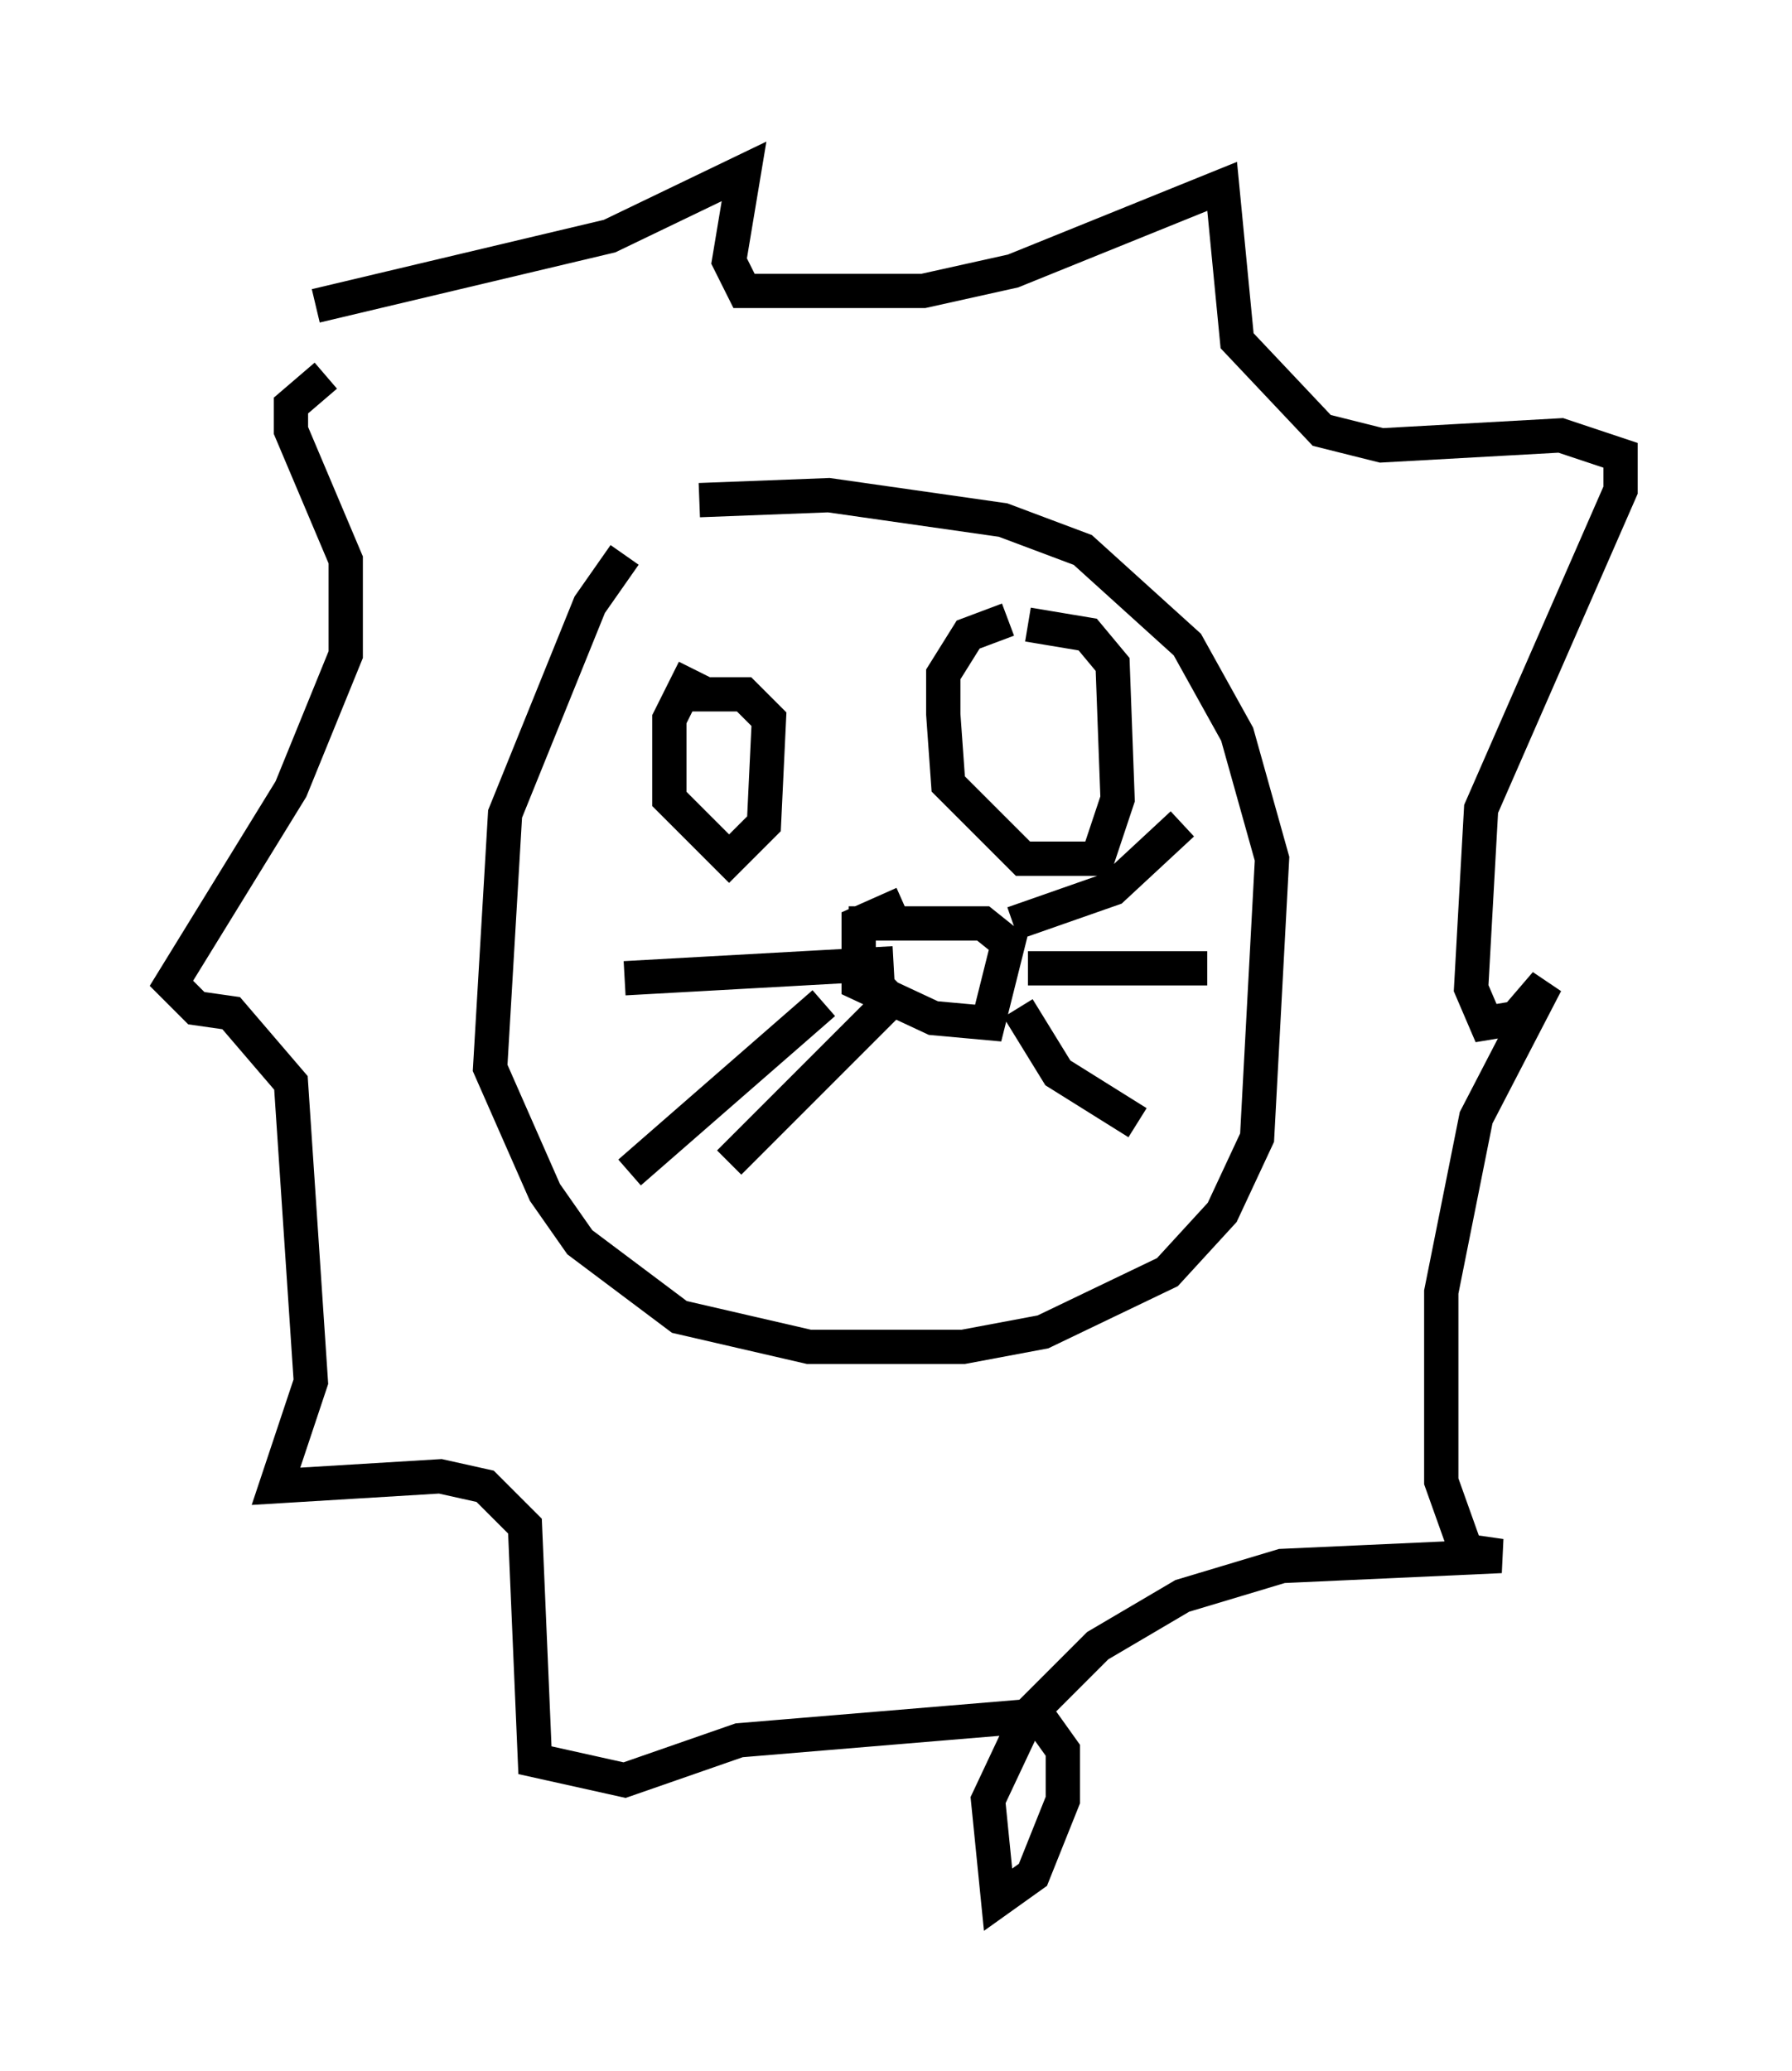 <?xml version="1.0" encoding="utf-8" ?>
<svg baseProfile="full" height="60.402" version="1.1" width="52.268" xmlns="http://www.w3.org/2000/svg" xmlns:ev="http://www.w3.org/2001/xml-events" xmlns:xlink="http://www.w3.org/1999/xlink"><defs /><rect fill="white" height="60.402" width="52.268" x="0" y="0" /><path d="M20.687, 15.022 m-2.469, 1.162 l-1.017, 1.453 -2.469, 6.101 l-0.436, 7.408 1.598, 3.631 l1.017, 1.453 2.905, 2.179 l3.777, 0.872 4.503, 0.0 l2.324, -0.436 3.631, -1.743 l1.598, -1.743 1.017, -2.179 l0.436, -8.134 -1.017, -3.631 l-1.453, -2.615 -3.05, -2.76 l-2.324, -0.872 -5.084, -0.726 l-3.777, 0.145 m5.955, 11.765 l-1.307, 0.581 0.0, 1.743 l2.179, 1.017 1.598, 0.145 l0.581, -2.324 -0.726, -0.581 l-3.922, 0.0 m1.307, 1.162 l-7.844, 0.436 m5.81, 0.726 l-5.665, 4.939 m7.989, -5.374 l-5.084, 5.084 m8.425, -4.503 l1.162, 1.888 2.324, 1.453 m-3.196, -4.503 l5.229, 0.0 m-5.665, -1.307 l2.905, -1.017 2.034, -1.888 m-24.983, -13.073 l-1.017, 0.872 0.0, 0.726 l1.598, 3.777 0.0, 2.76 l-1.598, 3.922 -3.486, 5.665 l0.726, 0.726 1.017, 0.145 l1.743, 2.034 0.581, 8.715 l-1.017, 3.05 4.793, -0.291 l1.307, 0.291 1.162, 1.162 l0.291, 6.827 2.615, 0.581 l3.341, -1.162 8.715, -0.726 l0.726, 1.017 0.0, 1.453 l-0.872, 2.179 -1.017, 0.726 l-0.291, -2.905 1.162, -2.469 l2.034, -2.034 2.469, -1.453 l2.905, -0.872 6.391, -0.291 l-1.017, -0.145 -0.726, -2.034 l0.0, -5.52 1.017, -5.084 l2.034, -3.922 -0.872, 1.017 l-0.872, 0.145 -0.436, -1.017 l0.291, -5.229 4.067, -9.296 l0.0, -1.017 -1.743, -0.581 l-5.229, 0.291 -1.743, -0.436 l-2.469, -2.615 -0.436, -4.503 l-6.101, 2.469 -2.615, 0.581 l-5.229, 0.0 -0.436, -0.872 l0.436, -2.615 -3.922, 1.888 l-8.57, 2.034 m11.039, 10.603 l-0.726, 1.453 0.0, 2.324 l1.743, 1.743 1.017, -1.017 l0.145, -3.05 -0.726, -0.726 l-1.888, 0.0 m9.587, -2.179 l-1.162, 0.436 -0.726, 1.162 l0.0, 1.162 0.145, 2.034 l2.179, 2.179 2.179, 0.0 l0.581, -1.743 -0.145, -3.922 l-0.726, -0.872 -1.743, -0.291 " fill="none" stroke="black" stroke-width="1" /></svg>